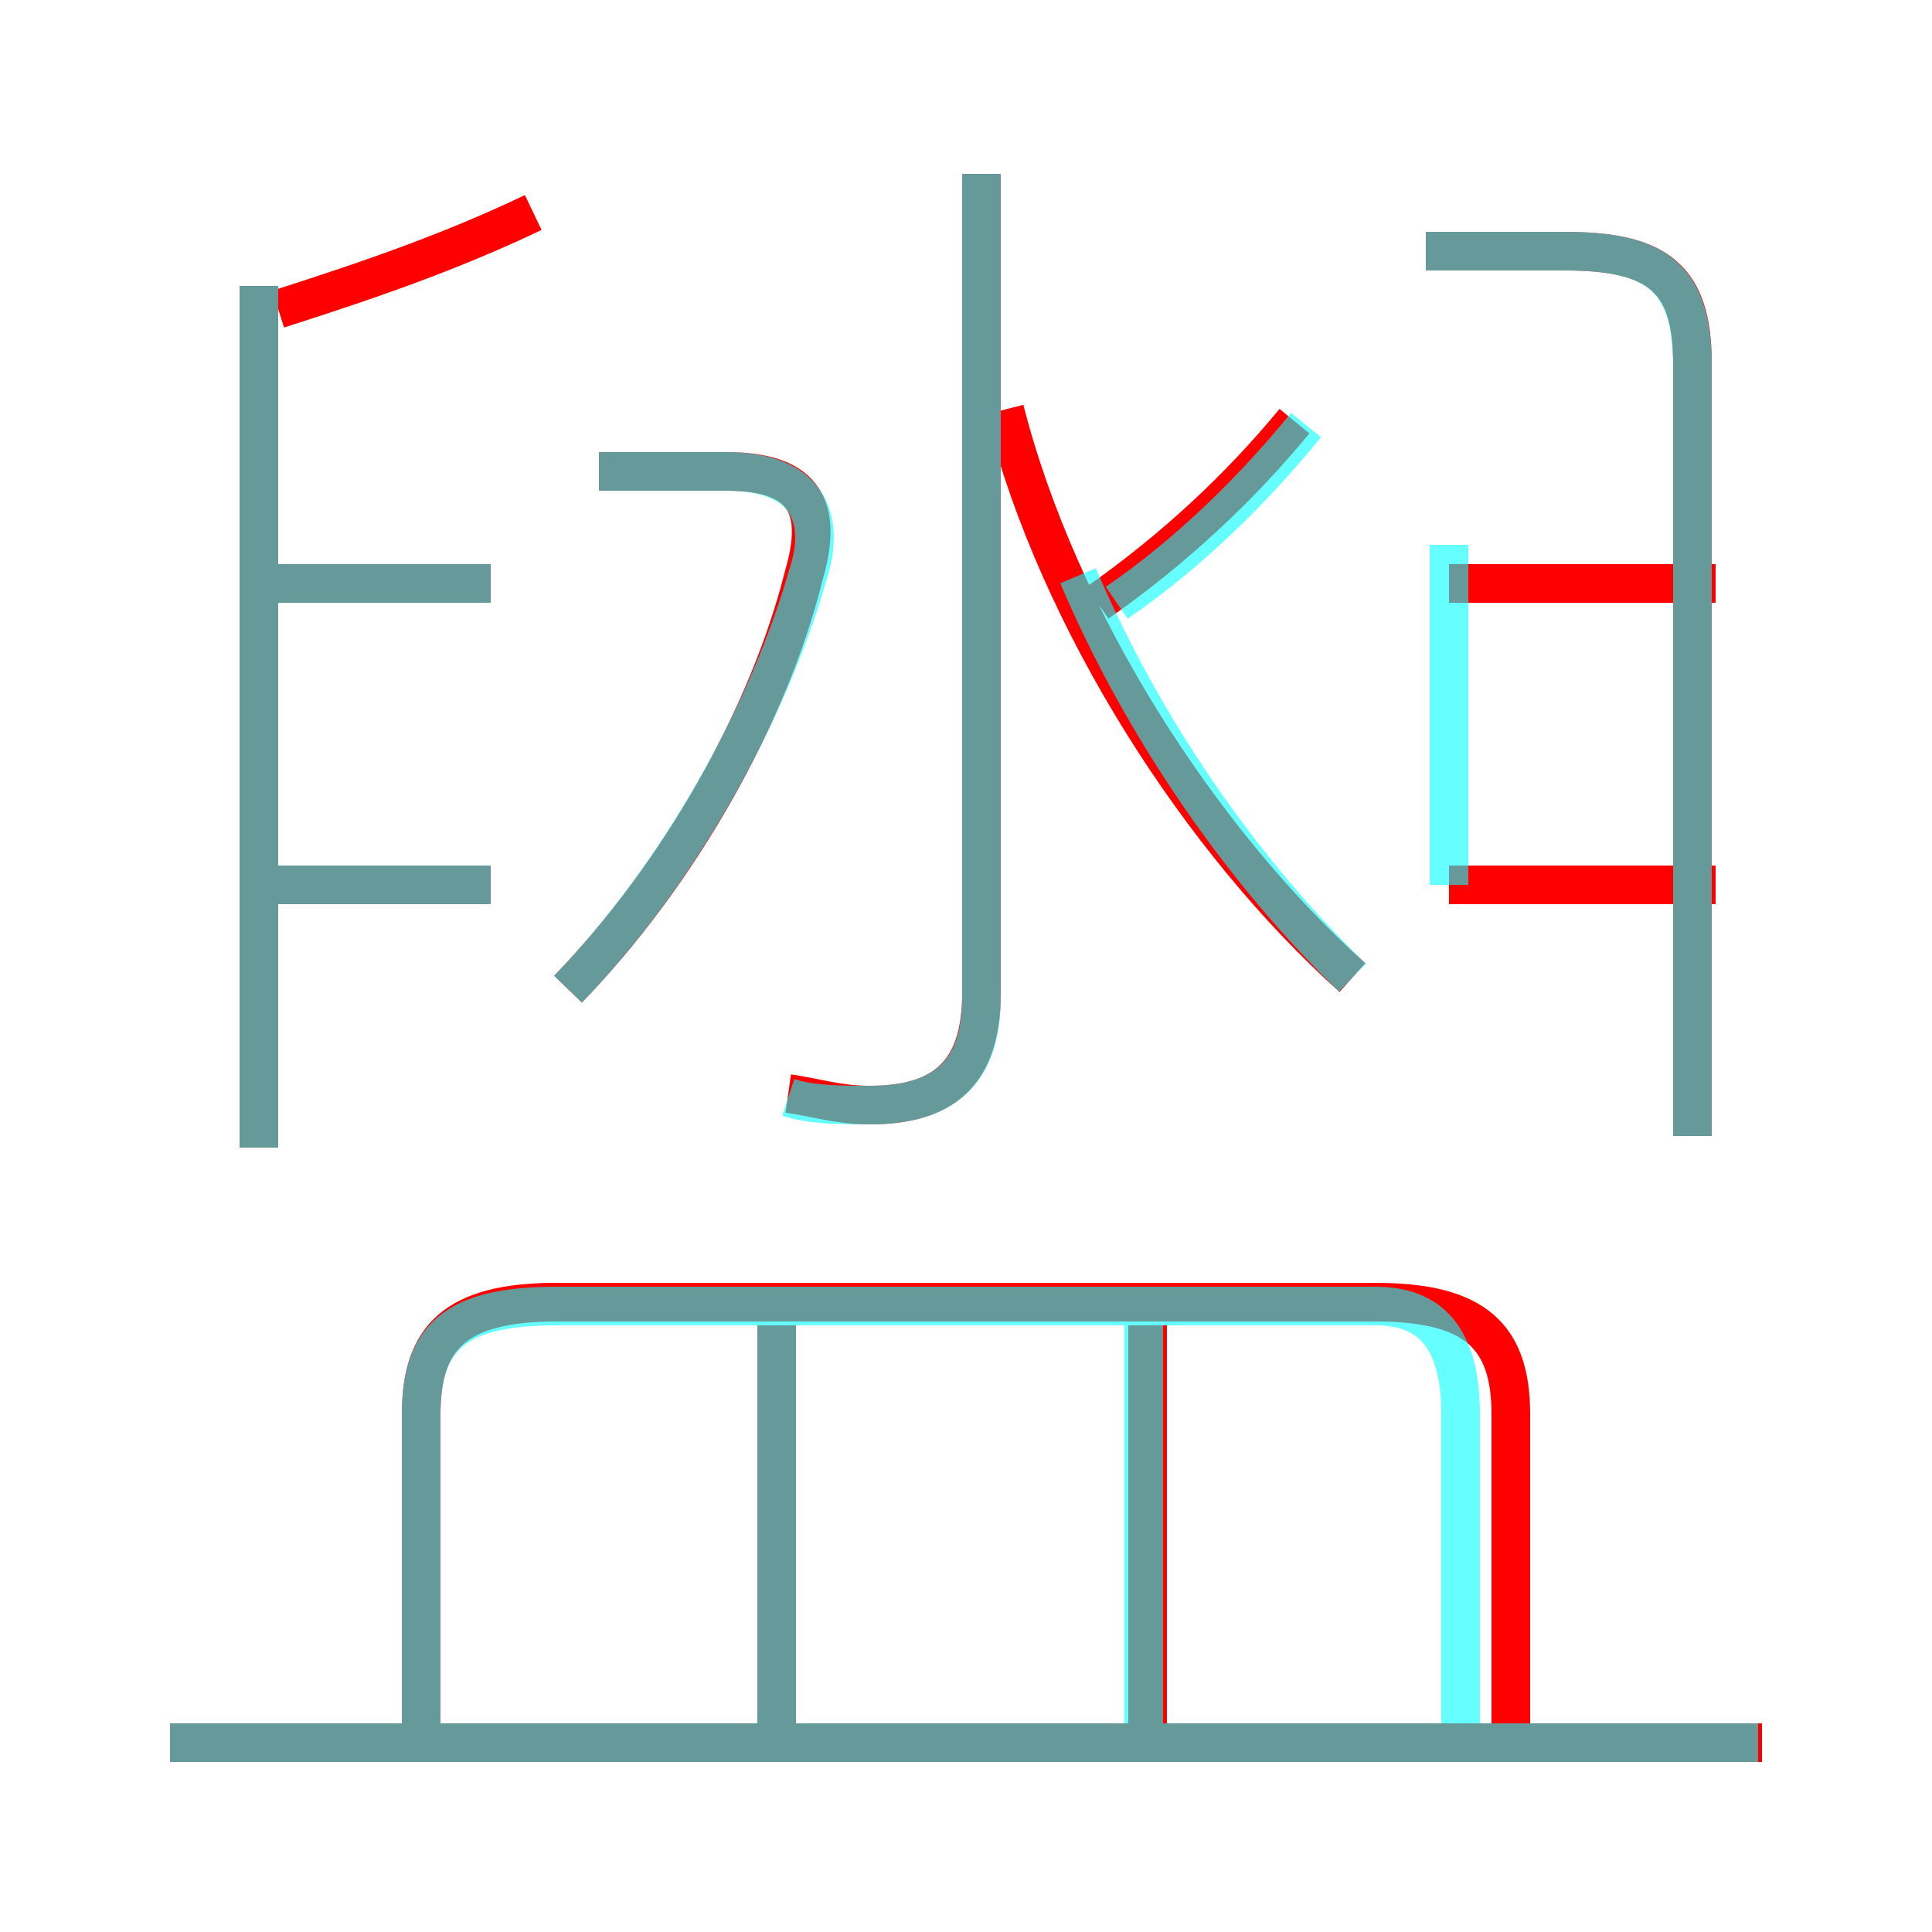 <?xml version='1.0' encoding='utf8'?>
<svg viewBox="0.0 -6.0 50.0 50.0" version="1.1" xmlns="http://www.w3.org/2000/svg">
<rect x="0.0" y="-6.0" width="50.0" height="50.0" fill="#333333" stroke="none"/>
<rect x="-1000" y="-1000" width="2000" height="2000" stroke="white" fill="white"/>
<g style="fill:none;stroke:rgba(255, 0, 0, 1);  stroke-width:1"><path d="M 39.1 0.6 L 39.1 -7.4 C 39.1 -9.4 38.2 -10.3 35.6 -10.3 L 14.4 -10.3 C 11.8 -10.3 10.9 -9.4 10.9 -7.4 L 10.9 0.8 M 45.6 1.1 L 4.4 1.1 M 20.1 0.6 L 20.1 -9.7 M 12.7 -21.1 L 6.3 -21.1 M 6.7 -14.3 L 6.7 -36.6 M 29.7 0.6 L 29.7 -9.7 M 12.7 -28.9 L 6.3 -28.9 M 14.7 -18.4 C 17.6 -21.4 19.9 -25.5 20.8 -29.1 C 21.3 -30.8 20.9 -31.8 18.8 -31.8 L 15.5 -31.8 M 7.2 -36.0 C 9.7 -36.8 11.7 -37.5 13.8 -38.5 M 20.4 -15.7 C 21.1 -15.6 21.7 -15.4 22.5 -15.4 C 24.4 -15.4 25.4 -16.2 25.4 -18.3 L 25.4 -39.5 M 35.0 -18.7 C 31.1 -22.2 27.4 -27.9 26.0 -33.4 M 44.4 -21.1 L 37.5 -21.1 M 28.4 -28.4 C 30.4 -29.8 32.1 -31.4 33.5 -33.1 M 43.8 -14.6 L 43.8 -34.6 C 43.8 -36.8 42.9 -37.5 40.5 -37.5 L 36.9 -37.5 M 44.4 -28.9 L 37.5 -28.9" transform="translate(0.0 38.0)" />
</g>
<g style="fill:none;stroke:rgba(0, 255, 255, 0.6);  stroke-width:1">
<path d="M 43.8 -14.6 L 43.8 -34.5 C 43.8 -36.8 42.9 -37.5 40.5 -37.5 L 36.9 -37.5 M 45.5 1.1 L 4.4 1.1 M 20.1 0.8 L 20.1 -9.8 M 37.8 0.8 L 37.8 -7.4 C 37.8 -9.4 37.0 -10.2 35.6 -10.2 L 14.4 -10.2 C 11.8 -10.2 10.9 -9.4 10.9 -7.4 L 10.9 0.8 M 12.7 -21.1 L 6.7 -21.1 M 29.6 0.8 L 29.6 -9.8 M 6.7 -36.6 L 6.7 -14.3 M 12.7 -28.9 L 6.7 -28.9 M 14.7 -18.4 C 17.6 -21.4 19.9 -25.6 20.9 -29.1 C 21.4 -30.6 20.9 -31.8 18.8 -31.8 L 15.5 -31.8 M 35.0 -18.7 C 32.2 -21.4 29.6 -25.1 27.9 -29.1 M 20.4 -15.6 C 21.0 -15.4 21.8 -15.4 22.5 -15.4 C 24.4 -15.4 25.4 -16.2 25.4 -18.2 L 25.4 -39.5 M 28.9 -28.4 C 30.8 -29.7 32.5 -31.4 33.8 -33.0 M 37.5 -21.1 L 37.5 -29.9" transform="translate(0.0 38.0)" />
</g>
</svg>